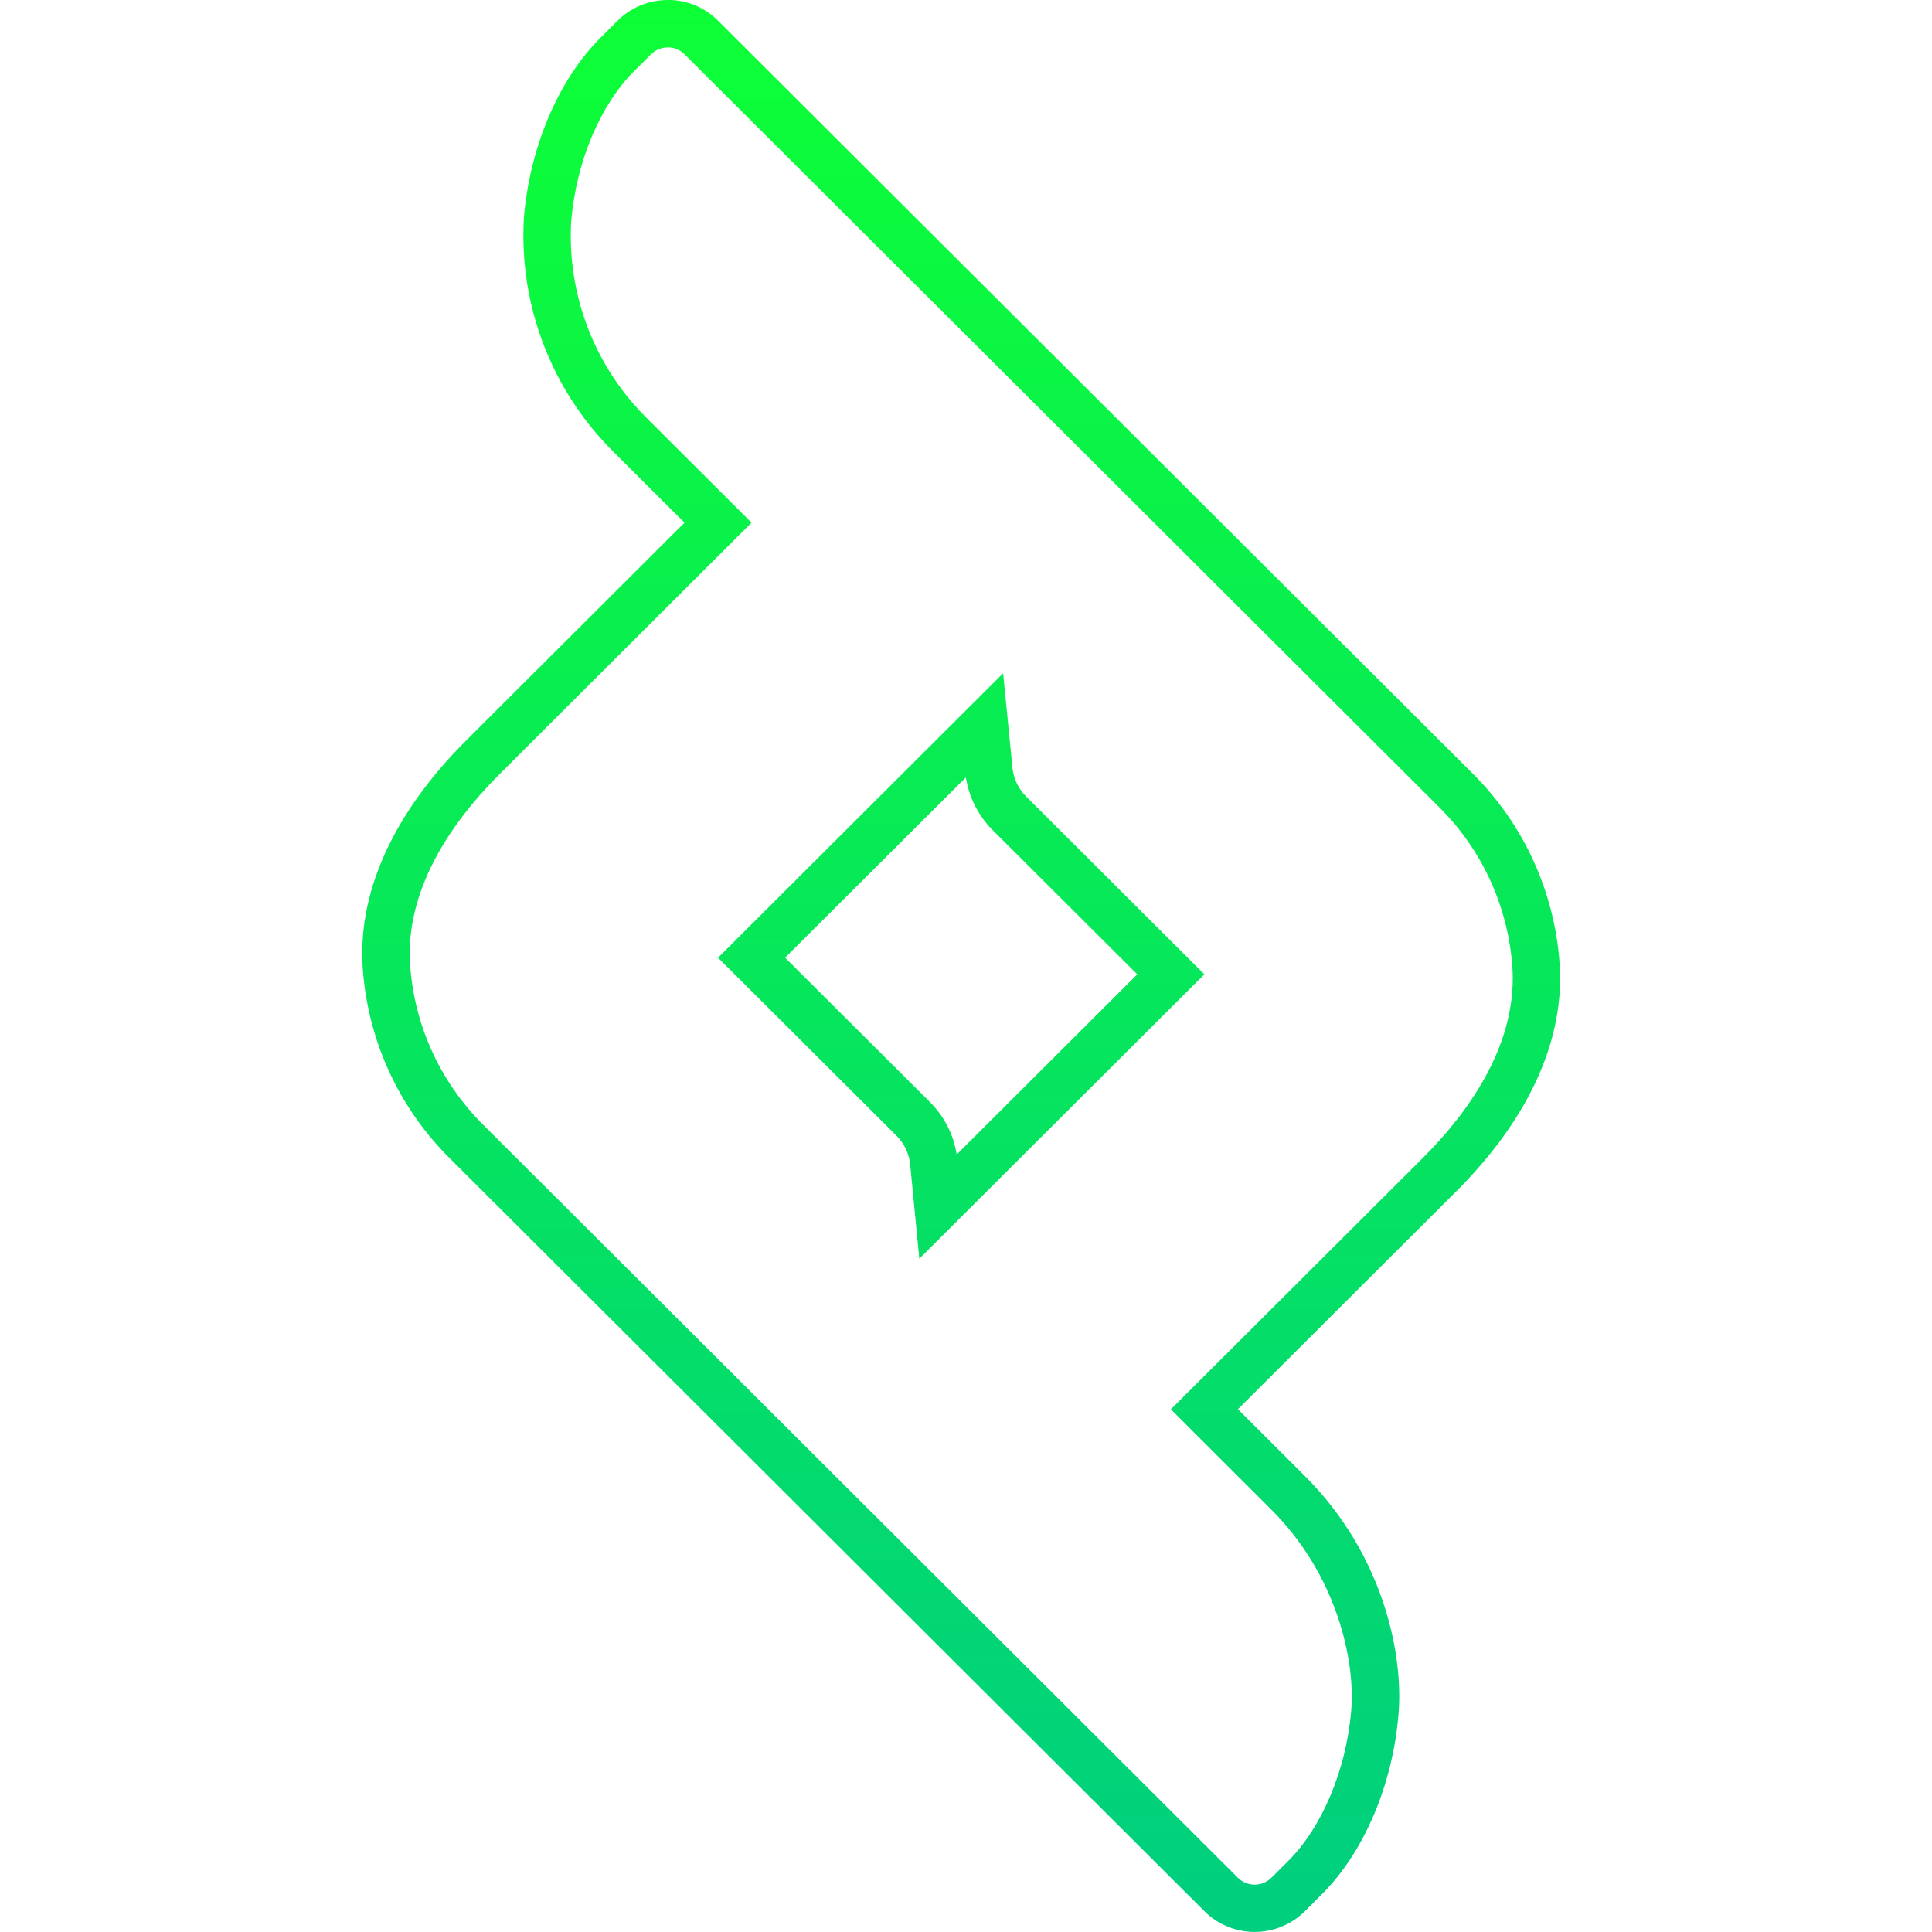 <svg fill="none" height="32" viewBox="0 0 32 32" width="32" xmlns="http://www.w3.org/2000/svg" xmlns:xlink="http://www.w3.org/1999/xlink"><linearGradient id="a" gradientUnits="userSpaceOnUse" x1="15.92" x2="15.92" y1=".001" y2="32"><stop offset="0" stop-color="#0dff36"/><stop offset="1" stop-color="#00cf7f"/></linearGradient><clipPath id="b"><path d="m0 0h32v32h-32z"/></clipPath><g clip-path="url(#b)"><path clip-rule="evenodd" d="m11.06.784c.052-0.0.103.01.15.03.048.02.091.049.128.085l12.498 12.469c.731.726 1.166 1.698 1.218 2.728.044 1.133-.606 2.204-1.495 3.091l-4.166 4.156 1.666 1.663c1.094 1.092 1.389 2.512 1.322 3.322-.084 1.008-.497 1.951-1.044 2.496l-.278.277c-.074.073-.174.115-.278.115-.104 0-.204-.041-.278-.115l-12.498-12.469c-.731-.726-1.165-1.698-1.217-2.728-.044-1.133.606-2.204 1.495-3.091l4.165-4.156-1.729-1.725c-.429-.423-.763-.932-.98-1.494-.217-.562-.312-1.164-.279-1.765.084-1.008.489-1.943 1.044-2.496l.278-.277c.036-.036.08-.065.127-.085.048-.02.099-.03.15-.03zm4.166 20.065 4.722-4.711-2.955-2.948c-.125-.126-.203-.289-.223-.465l-.155-1.574-4.722 4.712 2.96 2.952c.125.126.203.291.222.468l.152 1.567zm-4.166-20.849c-.155-0-.308.03-.451.089-.143.059-.273.146-.382.256l-.278.277c-.699.697-1.174 1.813-1.272 2.986-.041.715.07 1.431.326 2.099s.652 1.275 1.16 1.779l1.174 1.171-3.61 3.602c-1.177 1.173-1.773 2.444-1.725 3.675.06 1.227.576 2.386 1.447 3.251l12.498 12.469c.221.221.521.345.834.345s.612-.124.834-.345l.277-.277c.7-.697 1.175-1.813 1.272-2.986.085-1.021-.269-2.665-1.549-3.941l-1.111-1.109 3.61-3.602c1.175-1.172 1.772-2.444 1.724-3.676-.06-1.226-.576-2.386-1.446-3.251l-12.499-12.469c-.109-.11-.239-.197-.382-.256s-.296-.089-.451-.089zm1.944 15.862 2.994-2.986c.051.328.204.631.437.867l2.402 2.395-2.991 2.984c-.051-.325-.203-.625-.434-.859z" fill="url(#a)" fill-rule="evenodd"/></g></svg>